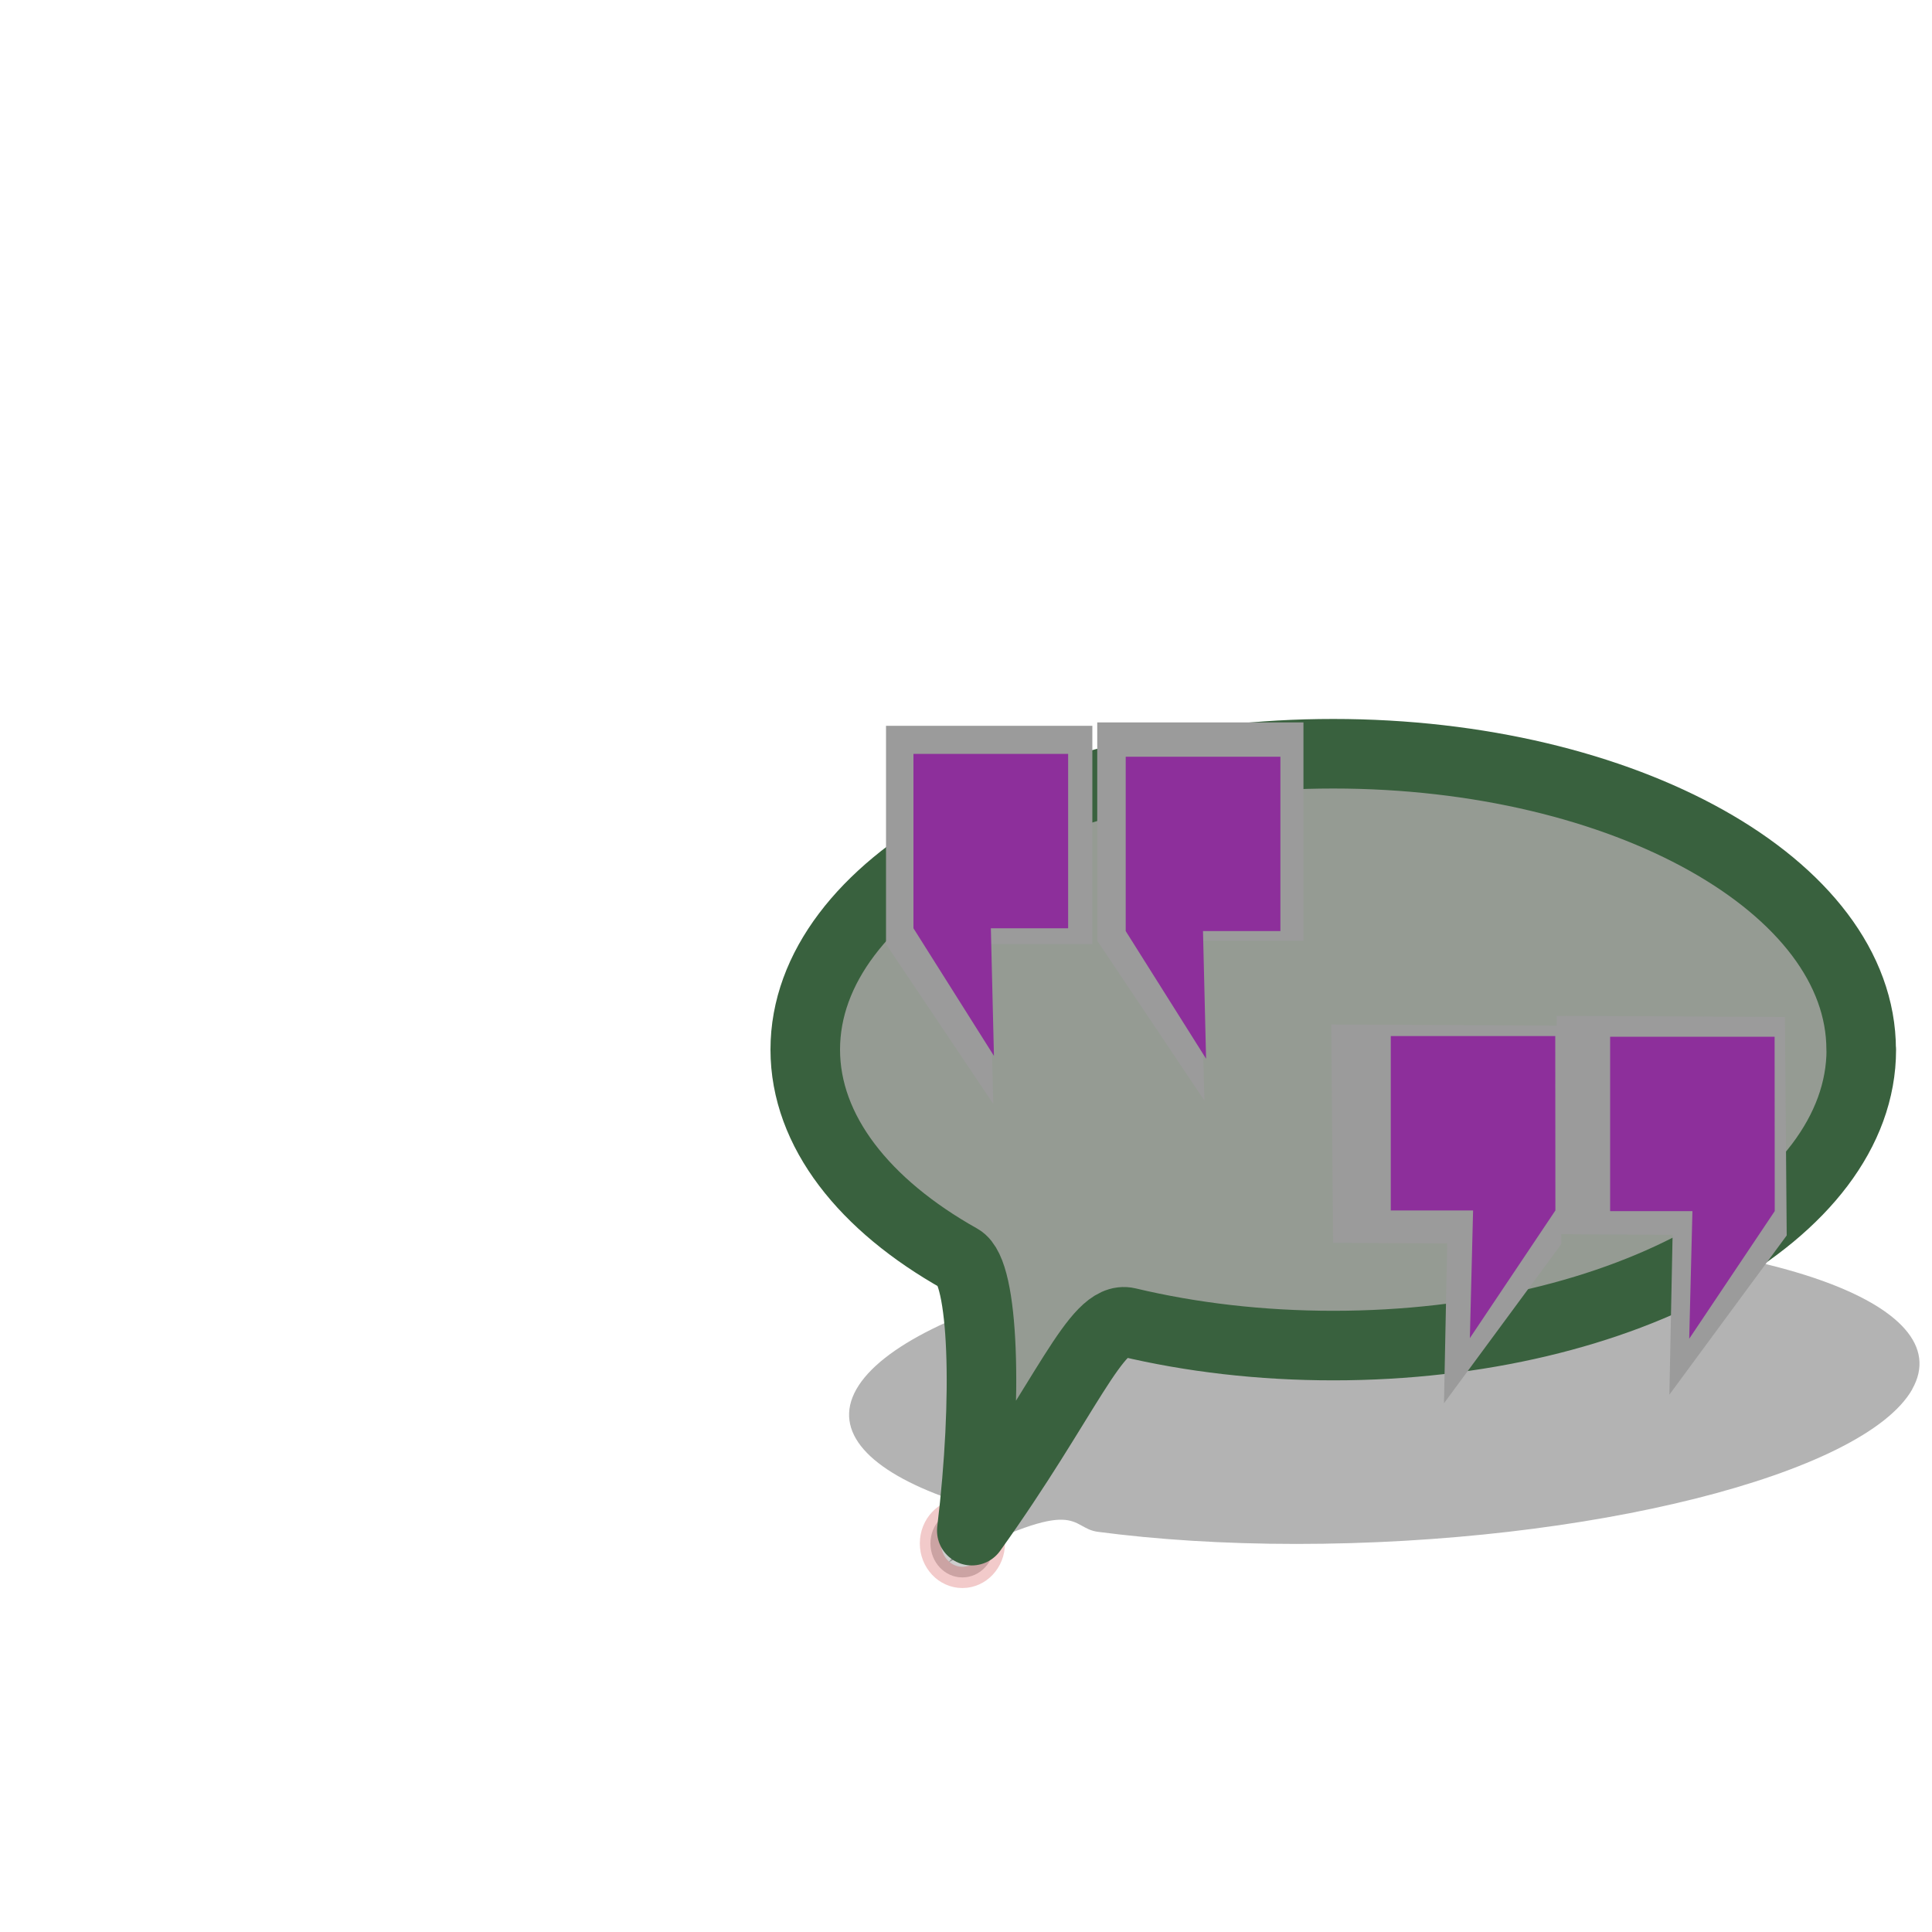 <?xml version="1.0" encoding="UTF-8" standalone="no"?>
<!-- Created with Inkscape (http://www.inkscape.org/) -->

<svg
   width="15mm"
   height="15mm"
   viewBox="0 0 15 15"
   version="1.1"
   id="svg1"
   inkscape:export-filename="folklore.png"
   inkscape:export-xdpi="96"
   inkscape:export-ydpi="96"
   inkscape:version="1.3.2 (091e20e, 2023-11-25)"
   sodipodi:docname="folklore.svg"
   xmlns:inkscape="http://www.inkscape.org/namespaces/inkscape"
   xmlns:sodipodi="http://sodipodi.sourceforge.net/DTD/sodipodi-0.dtd"
   xmlns="http://www.w3.org/2000/svg"
   xmlns:svg="http://www.w3.org/2000/svg">
  <sodipodi:namedview
     id="namedview1"
     pagecolor="#ffffff"
     bordercolor="#000000"
     borderopacity="0.25"
     inkscape:showpageshadow="2"
     inkscape:pageopacity="0.0"
     inkscape:pagecheckerboard="0"
     inkscape:deskcolor="#d1d1d1"
     inkscape:document-units="mm"
     showguides="false"
     inkscape:zoom="13.877997"
     inkscape:cx="20.031709"
     inkscape:cy="21.761065"
     inkscape:window-width="1792"
     inkscape:window-height="993"
     inkscape:window-x="0"
     inkscape:window-y="25"
     inkscape:window-maximized="0"
     inkscape:current-layer="layer1" />
  <defs
     id="defs1">
    <linearGradient
       id="linearGradient9">
      <stop
         style="stop-color:#17360a;stop-opacity:1;"
         offset="0"
         id="stop10" />
      <stop
         style="stop-color:#4cab1c;stop-opacity:1;"
         offset="1"
         id="stop11" />
    </linearGradient>
    <linearGradient
       id="linearGradient9-1">
      <stop
         style="stop-color:#17360a;stop-opacity:1;"
         offset="0"
         id="stop9" />
      <stop
         style="stop-color:#4cab1c;stop-opacity:1;"
         offset="1"
         id="stop8" />
    </linearGradient>
    <filter
       inkscape:collect="always"
       style="color-interpolation-filters:sRGB"
       id="filter1"
       x="-0.041"
       y="-0.135"
       width="1.083"
       height="1.271">
      <feGaussianBlur
         inkscape:collect="always"
         stdDeviation="0.144"
         id="feGaussianBlur1" />
    </filter>
  </defs>
  <g
     inkscape:label="Layer 1"
     inkscape:groupmode="layer"
     id="layer1">
    <path
       id="path1-7"
       style="fill:#000000;fill-opacity:0.297;stroke:none;stroke-width:0.54;stroke-linecap:round;stroke-linejoin:round;stroke-dasharray:none;stroke-opacity:1;filter:url(#filter1)"
       d="m 14.847,10.786 c -0.377,0.663 -2.518,1.201 -4.781,1.201 -0.566,0 -1.086,-0.034 -1.542,-0.094 -0.228,-0.03 -0.121,-0.299 -1.158,0.236 0.433,-0.542 0.156,-0.439 0.001,-0.493 C 6.75,11.418 6.461,11.117 6.649,10.786 7.026,10.123 9.167,9.585 11.43,9.585 c 2.264,0 3.793,0.538 3.416,1.201 z"
       sodipodi:nodetypes="ssscssss" />
    <ellipse
       style="fill:#000000;fill-opacity:0.198;stroke:#c00707;stroke-width:0.165;stroke-dasharray:none;stroke-opacity:0.213"
       id="path5"
       cx="7.472"
       cy="11.983"
       rx="0.248"
       ry="0.264" />
    <path
       id="path1"
       style="fill:#959b93;fill-opacity:1;stroke:#39613e;stroke-width:0.54;stroke-linecap:round;stroke-linejoin:round;stroke-dasharray:none;stroke-opacity:1"
       d="m 14.451,8.15 c 0,1.269 -1.835,2.297 -4.099,2.297 -0.566,0 -1.105,-0.064 -1.596,-0.181 -0.245,-0.058 -0.478,0.595 -1.211,1.618 0.125,-1.036 0.094,-2.007 -0.092,-2.111 -0.74,-0.415 -1.201,-0.99 -1.201,-1.624 -1e-7,-1.269 1.835,-2.297 4.099,-2.297 2.264,-2e-7 4.099,1.029 4.099,2.297 z"
       sodipodi:nodetypes="ssscssss" />
    <path
       id="rect1-9"
       style="fill:#9b9b9b;fill-opacity:1;stroke:none;stroke-width:0.24;stroke-linecap:round;stroke-linejoin:round;stroke-dasharray:none"
       d="M 6.879,5.635 H 8.481 V 7.33 H 7.68 L 7.712,8.571 6.879,7.33 Z"
       sodipodi:nodetypes="ccccccc" />
    <path
       id="rect1-9-8"
       style="fill:#9b9b9b;fill-opacity:1;stroke:none;stroke-width:0.24;stroke-linecap:round;stroke-linejoin:round;stroke-dasharray:none"
       d="M 8.519,5.609 H 10.12 V 7.304 H 9.319 L 9.351,8.545 8.519,7.304 Z"
       sodipodi:nodetypes="ccccccc" />
    <path
       id="rect1-9-1"
       style="fill:#9b9b9b;fill-opacity:1;stroke:none;stroke-width:0.24;stroke-linecap:round;stroke-linejoin:round;stroke-dasharray:none"
       d="m 13.858,7.896 -1.772,-0.009 0.014,1.695 0.886,0.005 -0.025,1.241 0.911,-1.236 z"
       sodipodi:nodetypes="ccccccc" />
    <path
       id="rect1-9-1-3"
       style="fill:#9b9b9b;fill-opacity:1;stroke:none;stroke-width:0.24;stroke-linecap:round;stroke-linejoin:round;stroke-dasharray:none"
       d="m 12.108,7.963 -1.772,-0.009 0.014,1.695 0.886,0.005 -0.025,1.241 0.911,-1.236 z"
       sodipodi:nodetypes="ccccccc" />
    <path
       id="rect1"
       style="fill:#8d2f9b;fill-opacity:1;stroke:none;stroke-width:0.24;stroke-linecap:round;stroke-linejoin:round;stroke-dasharray:none"
       d="M 7.092,5.853 H 8.293 V 7.207 H 7.693 L 7.717,8.198 7.092,7.207 Z"
       sodipodi:nodetypes="ccccccc" />
    <path
       id="rect1-0"
       style="fill:#8d2f9b;fill-opacity:1;stroke:none;stroke-width:0.24;stroke-linecap:round;stroke-linejoin:round;stroke-dasharray:none"
       d="M 8.74,5.875 H 9.941 V 7.229 H 9.34 L 9.364,8.22 8.74,7.229 Z"
       sodipodi:nodetypes="ccccccc" />
    <path
       id="rect1-0-4"
       style="fill:#8d2f9b;fill-opacity:1;stroke:none;stroke-width:0.24;stroke-linecap:round;stroke-linejoin:round;stroke-dasharray:none"
       d="m 12.075,8.044 h -1.277 v 1.354 h 0.639 l -0.025,0.991 0.664,-0.991 z"
       sodipodi:nodetypes="ccccccc" />
    <path
       id="rect1-0-4-5"
       style="fill:#8d2f9b;fill-opacity:1;stroke:none;stroke-width:0.24;stroke-linecap:round;stroke-linejoin:round;stroke-dasharray:none"
       d="m 13.778,8.049 h -1.277 v 1.354 h 0.639 l -0.025,0.991 0.664,-0.991 z"
       sodipodi:nodetypes="ccccccc" />
  </g>
</svg>
